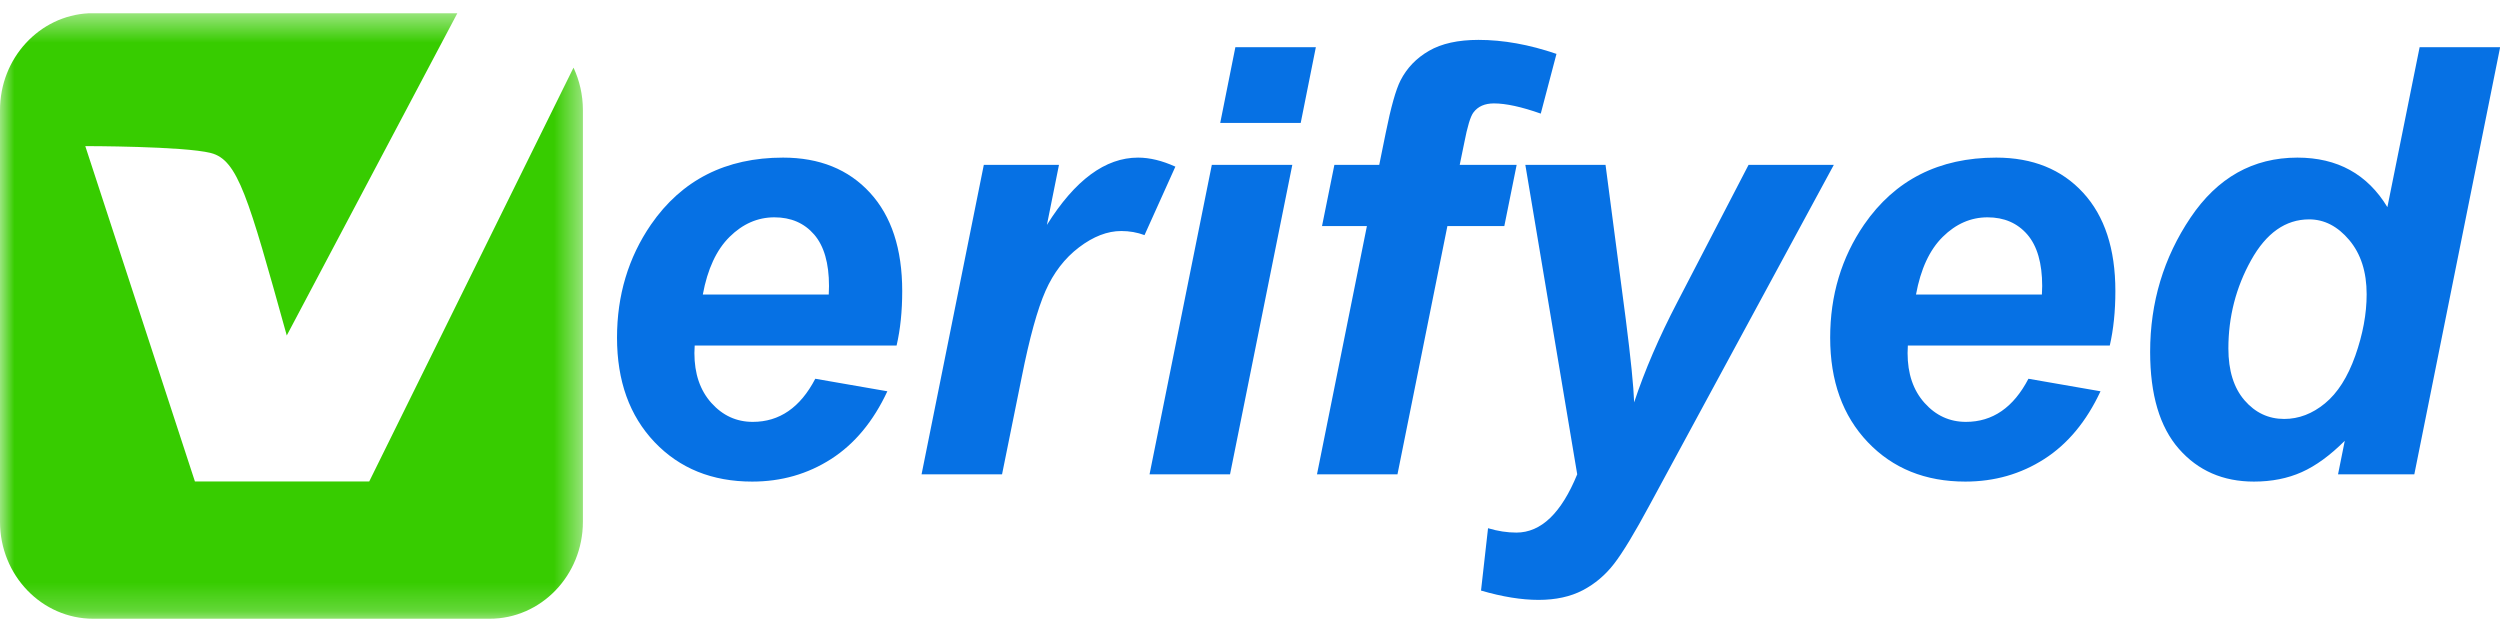 <svg width="88" height="22" viewBox="0 0 88 22" fill="none" xmlns="http://www.w3.org/2000/svg">
<mask id="mask0_594_13110" style="mask-type:luminance" maskUnits="userSpaceOnUse" x="0" y="0" width="21" height="22">
<path d="M0 0.467H20.534V21.78H0V0.467Z" fill="white"/>
</mask>
<g mask="url(#mask0_594_13110)">
<path fill-rule="evenodd" clip-rule="evenodd" d="M3.122 0.467C1.383 0.555 0 2.048 0 3.876V18.367C0 20.252 1.471 21.78 3.285 21.78H17.233C19.047 21.78 20.518 20.252 20.518 18.367V3.876C20.518 3.342 20.4 2.836 20.189 2.385H20.186L12.997 16.947H6.861L3.002 5.143C3.002 5.143 6.465 5.143 7.422 5.386C8.374 5.628 8.738 6.936 10.075 11.74L10.094 11.809L16.098 0.467H3.122Z" fill="#37CC00"/>
</g>
<path d="M31.56 12.163H24.453C24.447 12.279 24.443 12.368 24.443 12.429C24.443 13.154 24.642 13.739 25.04 14.183C25.439 14.628 25.924 14.85 26.497 14.85C27.438 14.85 28.171 14.344 28.698 13.332L31.235 13.773C30.741 14.833 30.081 15.627 29.256 16.157C28.43 16.687 27.503 16.952 26.477 16.952C25.068 16.952 23.923 16.489 23.041 15.563C22.16 14.636 21.719 13.411 21.719 11.886C21.719 10.395 22.117 9.069 22.913 7.907C23.999 6.334 25.549 5.548 27.563 5.548C28.846 5.548 29.866 5.96 30.623 6.784C31.379 7.607 31.758 8.761 31.758 10.245C31.758 10.956 31.692 11.595 31.56 12.163ZM29.172 10.368C29.178 10.238 29.181 10.139 29.181 10.07C29.181 9.264 29.007 8.659 28.658 8.255C28.309 7.852 27.842 7.65 27.257 7.65C26.671 7.65 26.146 7.879 25.682 8.337C25.218 8.795 24.904 9.472 24.739 10.368H29.172ZM34.63 5.804H37.276L36.851 7.917C37.839 6.337 38.908 5.548 40.06 5.548C40.468 5.548 40.905 5.654 41.373 5.866L40.287 8.276C40.03 8.18 39.757 8.132 39.467 8.132C38.98 8.132 38.485 8.324 37.982 8.706C37.478 9.089 37.085 9.6 36.802 10.24C36.519 10.879 36.239 11.893 35.963 13.281L35.272 16.696H32.439L34.63 5.804ZM43.485 1.661H46.318L45.785 4.327H42.952L43.485 1.661ZM42.656 5.804H45.489L43.297 16.696H40.464L42.656 5.804ZM53.386 5.804L52.952 7.958H50.948L49.191 16.696H46.358L48.115 7.958H46.535L46.97 5.804H48.549L48.776 4.686C48.96 3.77 49.135 3.151 49.299 2.83C49.523 2.392 49.857 2.045 50.301 1.789C50.745 1.532 51.326 1.404 52.043 1.404C52.912 1.404 53.827 1.568 54.788 1.897L54.235 3.999C53.557 3.76 53.008 3.64 52.586 3.64C52.264 3.64 52.024 3.746 51.866 3.958C51.76 4.095 51.652 4.454 51.54 5.035L51.382 5.804H53.386ZM53.692 5.804H56.515L57.226 11.229C57.404 12.624 57.502 13.602 57.522 14.163C57.891 13.048 58.397 11.872 59.042 10.635L61.549 5.804H64.55L58.075 17.762C57.542 18.754 57.122 19.448 56.816 19.844C56.51 20.241 56.142 20.552 55.711 20.778C55.279 21.003 54.761 21.116 54.156 21.116C53.557 21.116 52.882 21.007 52.132 20.788L52.379 18.593C52.721 18.696 53.053 18.747 53.376 18.747C54.245 18.747 54.959 18.063 55.518 16.696L53.692 5.804ZM74.264 12.163H67.156C67.15 12.279 67.147 12.368 67.147 12.429C67.147 13.154 67.346 13.739 67.744 14.183C68.142 14.628 68.627 14.85 69.2 14.85C70.141 14.85 70.874 14.344 71.401 13.332L73.938 13.773C73.444 14.833 72.785 15.627 71.959 16.157C71.133 16.687 70.207 16.952 69.18 16.952C67.772 16.952 66.626 16.489 65.745 15.563C64.863 14.636 64.422 13.411 64.422 11.886C64.422 10.395 64.82 9.069 65.616 7.907C66.702 6.334 68.252 5.548 70.266 5.548C71.549 5.548 72.569 5.96 73.326 6.784C74.083 7.607 74.461 8.761 74.461 10.245C74.461 10.956 74.395 11.595 74.264 12.163ZM71.875 10.368C71.881 10.238 71.885 10.139 71.885 10.07C71.885 9.264 71.71 8.659 71.362 8.255C71.013 7.852 70.545 7.65 69.96 7.65C69.374 7.65 68.849 7.879 68.385 8.337C67.921 8.795 67.607 9.472 67.443 10.368H71.875ZM84.984 16.696H82.299L82.536 15.516C82.022 16.029 81.517 16.397 81.021 16.619C80.524 16.841 79.963 16.952 79.338 16.952C78.252 16.952 77.371 16.568 76.697 15.799C76.022 15.029 75.685 13.893 75.685 12.388C75.685 10.645 76.159 9.069 77.107 7.66C78.054 6.252 79.308 5.548 80.868 5.548C82.276 5.548 83.332 6.129 84.036 7.291L85.171 1.661H88.005L84.984 16.696ZM78.439 12.265C78.439 13.045 78.629 13.653 79.007 14.091C79.385 14.528 79.851 14.747 80.404 14.747C80.917 14.747 81.396 14.564 81.84 14.198C82.284 13.833 82.639 13.274 82.906 12.522C83.172 11.77 83.306 11.048 83.306 10.358C83.306 9.571 83.102 8.936 82.694 8.45C82.286 7.965 81.815 7.722 81.282 7.722C80.453 7.722 79.772 8.201 79.239 9.158C78.706 10.115 78.439 11.151 78.439 12.265Z" fill="#0671E4"/>
</svg>
